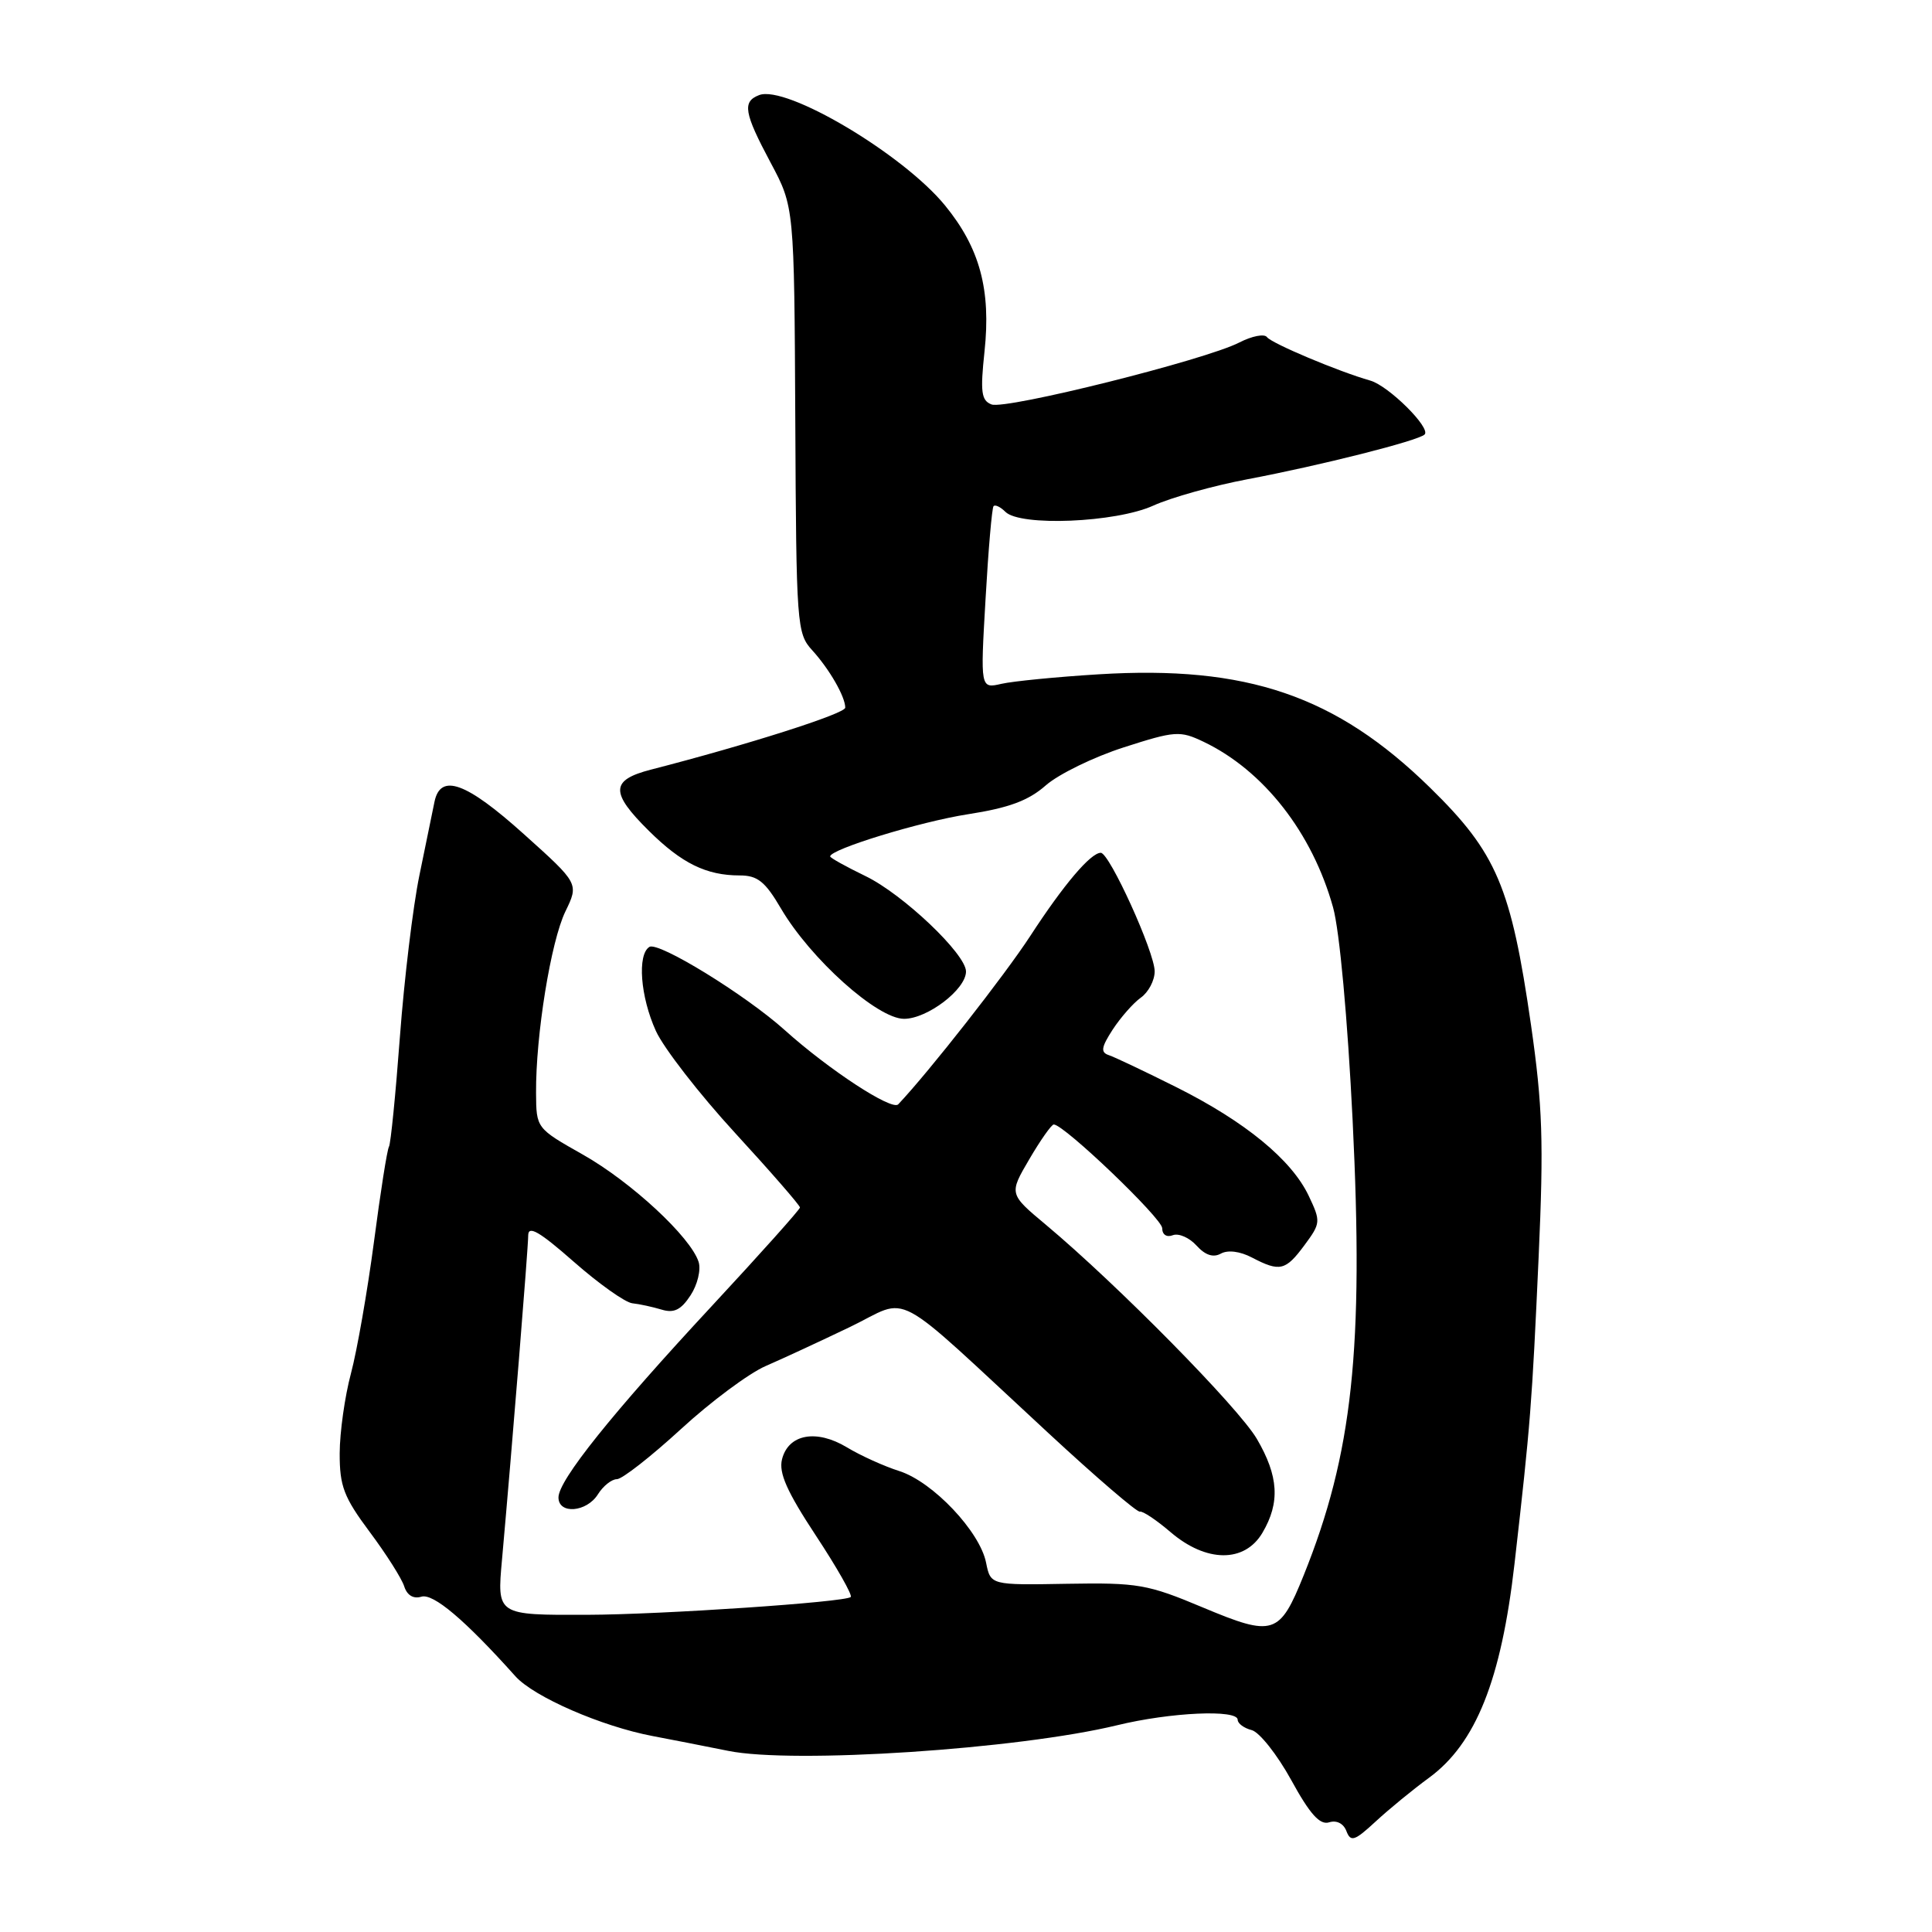 <?xml version="1.0" encoding="UTF-8" standalone="no"?>
<!DOCTYPE svg PUBLIC "-//W3C//DTD SVG 1.1//EN" "http://www.w3.org/Graphics/SVG/1.1/DTD/svg11.dtd" >
<svg xmlns="http://www.w3.org/2000/svg" xmlns:xlink="http://www.w3.org/1999/xlink" version="1.1" viewBox="0 0 256 256">
 <g >
 <path fill="currentColor"
d=" M 189.37 235.55 C 195.56 231.01 198.92 222.60 200.68 207.21 C 202.81 188.52 202.99 186.19 203.88 166.50 C 204.56 151.32 204.40 146.52 202.87 135.84 C 200.22 117.47 198.32 113.01 189.48 104.36 C 177.03 92.18 165.22 88.14 145.57 89.35 C 140.03 89.69 134.24 90.26 132.70 90.61 C 129.90 91.25 129.90 91.25 130.59 79.38 C 130.96 72.84 131.44 67.30 131.65 67.07 C 131.86 66.83 132.57 67.17 133.22 67.82 C 135.18 69.78 147.85 69.25 152.81 67.00 C 155.19 65.92 160.81 64.35 165.31 63.50 C 174.99 61.67 187.94 58.40 188.77 57.57 C 189.63 56.71 184.00 51.12 181.57 50.43 C 177.35 49.23 168.48 45.49 167.88 44.67 C 167.54 44.20 165.90 44.52 164.22 45.38 C 159.76 47.69 133.26 54.31 131.38 53.59 C 130.03 53.07 129.88 51.95 130.45 46.60 C 131.33 38.40 129.83 32.85 125.21 27.21 C 119.63 20.40 104.17 11.23 100.59 12.60 C 98.33 13.47 98.58 14.94 102.12 21.57 C 105.24 27.42 105.24 27.42 105.38 55.63 C 105.51 82.89 105.58 83.93 107.63 86.17 C 109.91 88.68 112.00 92.31 112.00 93.77 C 112.00 94.56 99.05 98.69 86.25 101.98 C 80.89 103.36 80.83 105.00 85.98 110.09 C 90.33 114.40 93.59 116.00 98.02 116.00 C 100.38 116.00 101.39 116.81 103.48 120.38 C 107.40 127.06 116.26 135.00 119.79 135.00 C 122.89 135.00 128.00 131.09 128.00 128.73 C 128.00 126.42 119.65 118.49 114.69 116.09 C 112.11 114.84 110.00 113.67 110.00 113.48 C 110.00 112.53 121.95 108.87 128.27 107.89 C 133.68 107.05 136.28 106.09 138.58 104.06 C 140.27 102.58 144.92 100.31 148.90 99.03 C 155.71 96.84 156.35 96.80 159.46 98.28 C 167.43 102.08 173.88 110.33 176.64 120.24 C 177.50 123.34 178.56 134.92 179.23 148.45 C 180.72 178.76 179.23 192.63 172.74 208.75 C 169.55 216.66 168.75 216.92 159.39 213.00 C 152.06 209.92 150.79 209.70 141.38 209.86 C 131.26 210.04 131.26 210.04 130.66 207.06 C 129.84 202.93 123.61 196.35 119.18 194.93 C 117.16 194.29 114.02 192.87 112.22 191.78 C 108.17 189.34 104.46 190.02 103.62 193.37 C 103.17 195.17 104.28 197.66 108.10 203.46 C 110.89 207.69 112.97 211.36 112.73 211.61 C 112.05 212.29 87.68 213.94 77.83 213.97 C 65.81 214.01 65.85 214.04 66.52 206.64 C 67.86 191.67 69.99 165.34 69.99 163.69 C 70.00 162.33 71.49 163.20 76.03 167.19 C 79.35 170.11 82.83 172.58 83.78 172.69 C 84.73 172.79 86.47 173.17 87.67 173.53 C 89.30 174.03 90.24 173.57 91.50 171.64 C 92.42 170.24 92.90 168.25 92.57 167.21 C 91.52 163.92 83.66 156.63 77.25 153.00 C 71.06 149.50 71.06 149.50 71.03 144.82 C 70.98 137.17 72.99 124.77 74.91 120.79 C 76.71 117.08 76.71 117.08 69.43 110.54 C 61.76 103.64 58.36 102.41 57.57 106.25 C 57.32 107.49 56.42 111.88 55.57 116.00 C 54.72 120.12 53.56 129.75 52.99 137.38 C 52.42 145.02 51.77 151.57 51.54 151.94 C 51.30 152.32 50.41 157.99 49.55 164.56 C 48.68 171.13 47.31 178.97 46.50 182.00 C 45.69 185.03 45.02 189.78 45.01 192.57 C 45.00 196.93 45.56 198.39 48.98 202.98 C 51.17 205.91 53.23 209.16 53.56 210.20 C 53.94 211.39 54.78 211.89 55.83 211.57 C 57.40 211.09 61.59 214.63 68.29 222.11 C 70.74 224.85 79.73 228.76 86.50 230.04 C 88.70 230.45 93.20 231.34 96.50 232.00 C 105.12 233.75 134.91 231.78 148.00 228.61 C 155.10 226.88 164.00 226.48 164.00 227.88 C 164.00 228.37 164.84 228.99 165.86 229.25 C 166.88 229.52 169.24 232.50 171.09 235.86 C 173.57 240.39 174.89 241.85 176.11 241.47 C 177.10 241.15 178.03 241.62 178.41 242.64 C 178.98 244.11 179.49 243.94 182.28 241.36 C 184.05 239.72 187.24 237.11 189.37 235.55 Z  M 167.28 203.10 C 169.64 199.10 169.43 195.60 166.54 190.66 C 164.10 186.50 148.07 170.23 138.60 162.30 C 133.69 158.20 133.69 158.20 136.39 153.60 C 137.87 151.07 139.33 149.00 139.63 149.00 C 140.99 149.00 154.00 161.45 154.00 162.75 C 154.00 163.60 154.59 163.99 155.41 163.67 C 156.18 163.38 157.59 163.99 158.54 165.04 C 159.70 166.32 160.76 166.67 161.77 166.11 C 162.69 165.60 164.31 165.80 165.89 166.63 C 169.59 168.56 170.34 168.38 172.85 164.99 C 175.01 162.07 175.02 161.85 173.41 158.45 C 171.14 153.67 165.00 148.63 155.90 144.07 C 151.72 141.98 147.68 140.06 146.92 139.81 C 145.81 139.44 145.92 138.77 147.44 136.42 C 148.49 134.82 150.16 132.91 151.17 132.19 C 152.18 131.47 153.00 129.91 153.00 128.71 C 153.00 126.18 147.01 113.00 145.86 113.00 C 144.52 113.00 140.94 117.22 136.53 124.00 C 133.14 129.21 123.08 142.04 119.02 146.33 C 118.19 147.22 109.83 141.75 104.00 136.51 C 98.80 131.83 87.25 124.73 86.05 125.47 C 84.42 126.48 84.85 132.08 86.91 136.61 C 87.94 138.87 92.65 144.95 97.39 150.11 C 102.13 155.27 106.00 159.72 106.00 160.00 C 105.99 160.27 100.76 166.12 94.37 173.00 C 81.10 187.28 74.00 196.14 74.00 198.42 C 74.00 200.69 77.74 200.39 79.23 198.00 C 79.92 196.90 81.05 196.00 81.74 196.00 C 82.43 196.00 86.24 193.02 90.22 189.37 C 94.19 185.72 99.25 181.96 101.47 181.00 C 103.69 180.04 108.71 177.71 112.63 175.83 C 120.82 171.89 117.61 170.18 138.94 189.91 C 145.23 195.74 150.67 200.41 151.04 200.30 C 151.40 200.19 153.23 201.41 155.10 203.01 C 159.84 207.07 164.92 207.10 167.28 203.10 Z "/>
</g>
</svg>